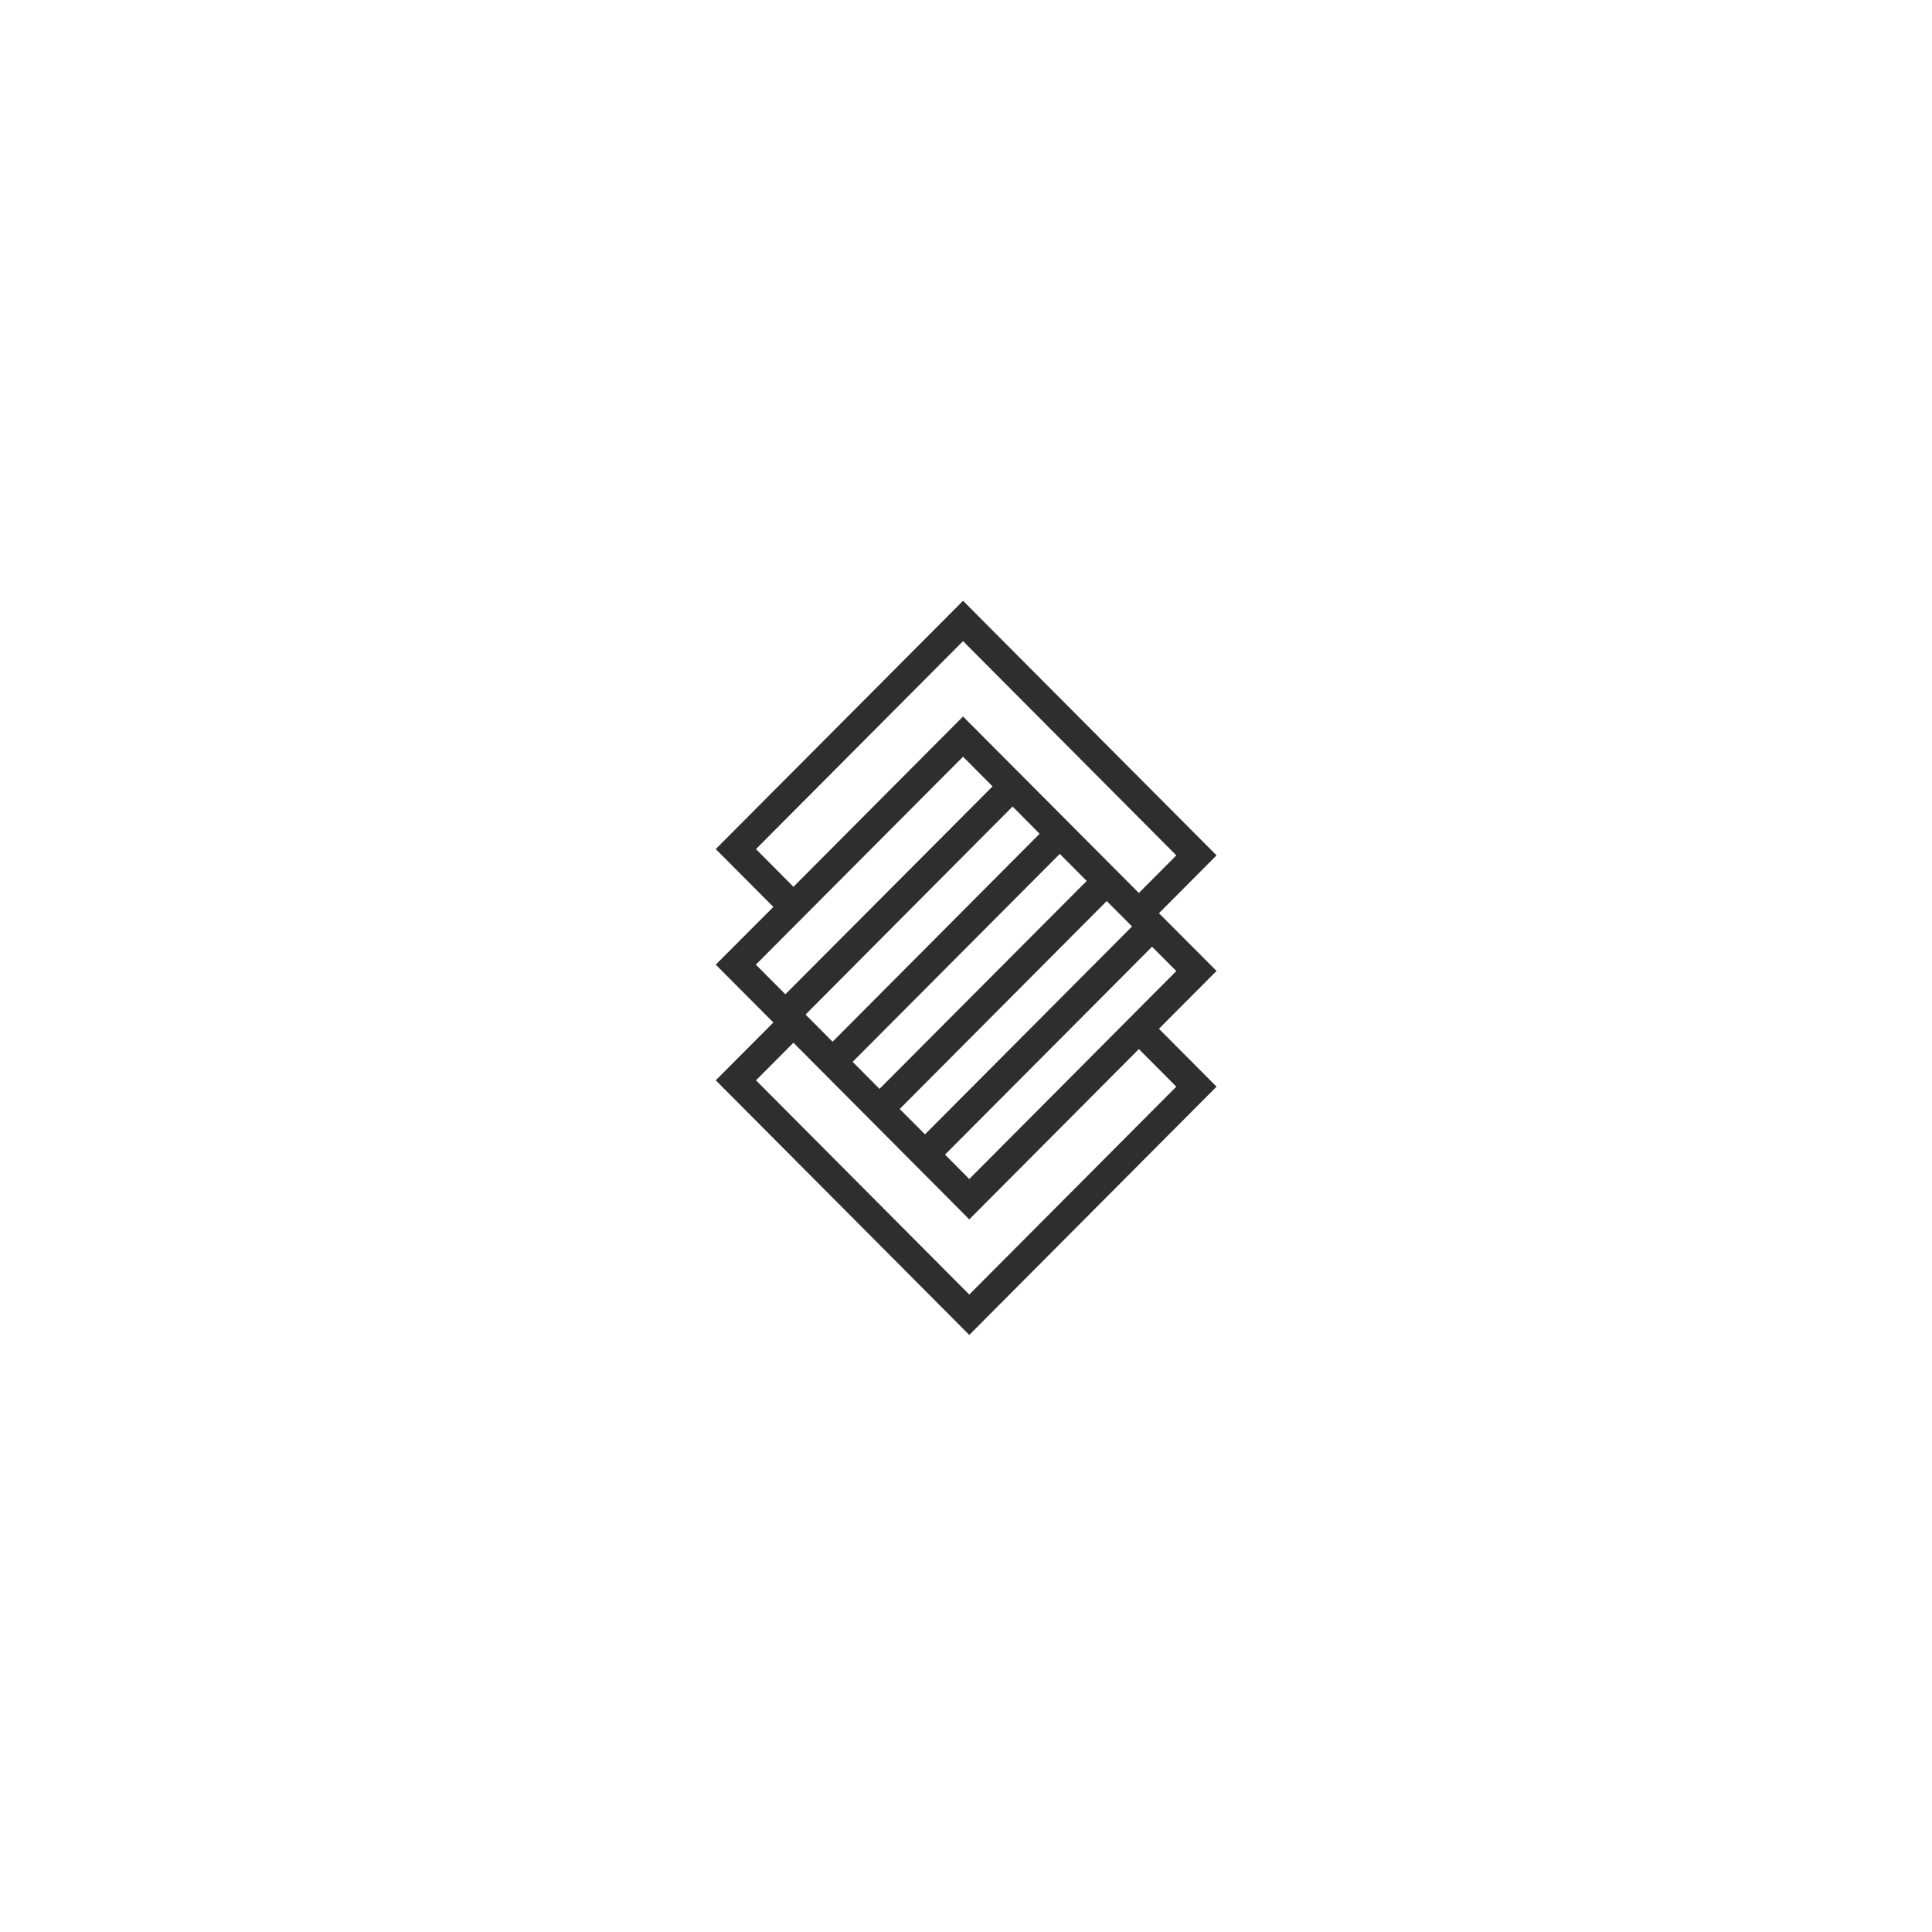 <svg xmlns="http://www.w3.org/2000/svg" xmlns:xlink="http://www.w3.org/1999/xlink" width="200" viewBox="0 0 150 150" height="200" preserveAspectRatio="xMidYMid meet"><defs><clipPath id="b5b6c6ff8e"><path d="M 55.512 46.645 L 94.512 46.645 L 94.512 103.645 L 55.512 103.645 Z M 55.512 46.645 " clip-rule="nonzero"></path></clipPath></defs><rect x="-15" width="180" fill="#ffffff" y="-15" height="180" fill-opacity="1"></rect><rect x="-15" width="180" fill="#ffffff" y="-15" height="180" fill-opacity="1"></rect><rect x="-15" width="180" fill="#ffffff" y="-15" height="180" fill-opacity="1"></rect><g clip-path="url(#b5b6c6ff8e)"><path fill="#2e2e2e" d="M 91.328 84.367 L 75.254 100.508 L 58.695 83.875 L 61.602 80.957 L 75.254 94.672 L 88.422 81.449 Z M 74.77 58.75 L 77.062 61.055 L 60.977 77.195 L 58.684 74.895 Z M 58.695 65.922 L 74.77 49.777 L 91.328 66.41 L 88.422 69.332 L 74.77 55.629 L 61.602 68.852 Z M 89.445 73.504 L 91.328 75.395 L 75.254 91.539 L 73.371 89.645 Z M 85.926 69.957 L 87.891 71.93 L 71.816 88.07 L 69.852 86.102 Z M 82.281 66.297 L 84.371 68.395 L 68.285 84.539 L 66.199 82.441 Z M 80.715 64.734 L 64.641 80.879 L 62.543 78.77 L 78.617 62.617 Z M 89.98 70.902 L 94.453 66.41 L 74.77 46.645 L 55.57 65.922 L 60.043 70.414 L 55.57 74.895 L 60.043 79.387 L 55.57 83.875 L 75.254 103.645 L 94.453 84.367 L 89.98 79.875 L 94.453 75.383 L 89.98 70.902 " fill-opacity="1" fill-rule="nonzero"></path></g></svg>